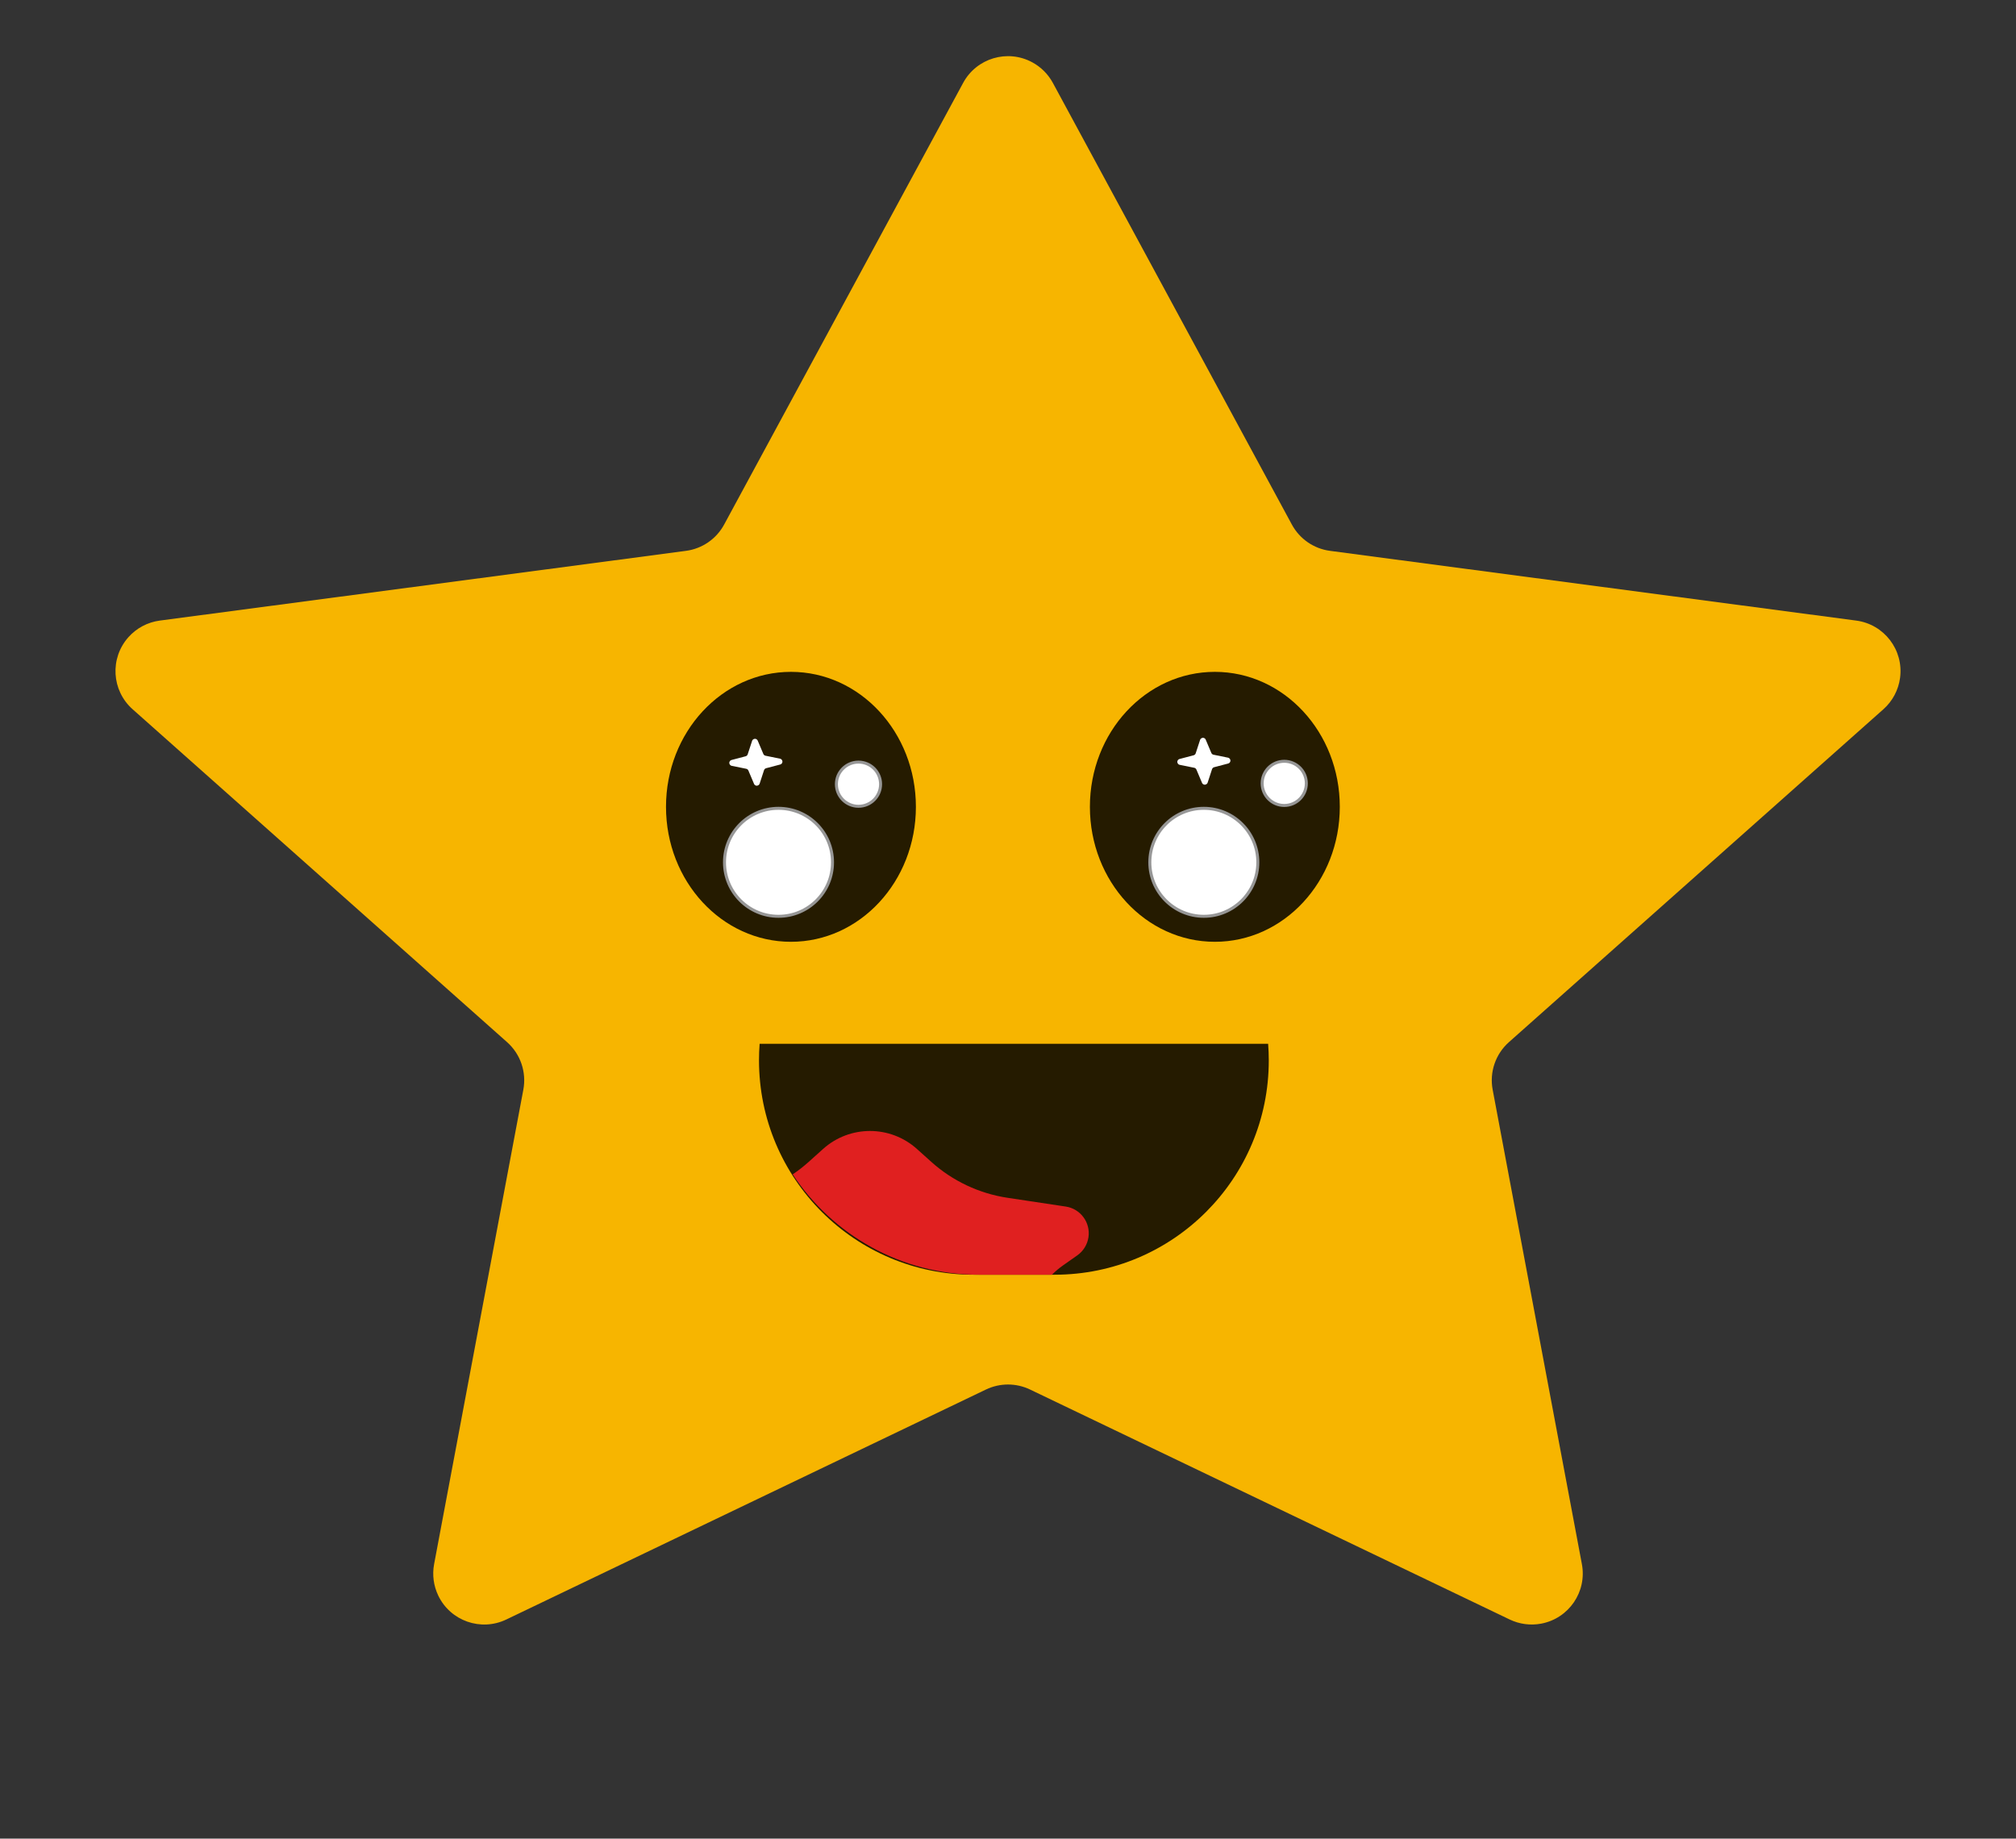 <?xml version="1.0" encoding="UTF-8"?>
<svg width="672px" height="613px" viewBox="0 0 672 613" version="1.1" xmlns="http://www.w3.org/2000/svg" xmlns:xlink="http://www.w3.org/1999/xlink">
    <rect x="0" y="0" width="672" height="613" fill="#333333" stroke="none"/>
    <title>Star</title>
    <g id="Star" stroke="none" stroke-width="1" fill="none" fill-rule="evenodd">
        <g>
            <g id="Group">
                <path d="M328.649,463.275 L168.764,539.952 C160.298,544.012 150.144,540.44 146.084,531.975 C144.52,528.713 144.037,525.037 144.705,521.482 L174.445,363.31 C175.548,357.445 173.494,351.431 169.034,347.465 L44.198,236.463 C37.181,230.224 36.551,219.479 42.79,212.463 C45.5,209.415 49.216,207.442 53.26,206.906 L228.659,183.657 C234.057,182.942 238.786,179.683 241.377,174.894 L321.048,27.636 C325.516,19.378 335.832,16.306 344.089,20.774 C346.995,22.346 349.38,24.73 350.952,27.636 L430.623,174.894 C433.214,179.683 437.943,182.942 443.341,183.657 L618.74,206.906 C628.048,208.14 634.593,216.685 633.359,225.993 C632.823,230.037 630.851,233.753 627.803,236.463 L502.966,347.465 C498.506,351.431 496.452,357.445 497.555,363.31 L527.295,521.482 C529.03,530.709 522.956,539.596 513.729,541.331 C510.174,541.999 506.498,541.516 503.236,539.952 L343.351,463.275 C338.704,461.047 333.296,461.047 328.649,463.275 Z" id="Star" fill="#F7B500"></path>
                <ellipse id="Eye" fill-opacity="0.85" fill="#000000" cx="404.95" cy="269" rx="41.65" ry="45"></ellipse>
                <ellipse id="Eye" fill-opacity="0.85" fill="#000000" cx="263.65" cy="269" rx="41.65" ry="45"></ellipse>
            </g>
            <path d="M248.742,256.315 L243.903,255.33 C243.362,255.22 243.013,254.692 243.123,254.151 C243.199,253.778 243.48,253.48 243.848,253.384 L248.537,252.149 C248.865,252.063 249.127,251.816 249.232,251.493 L250.699,247.012 C250.87,246.487 251.435,246.201 251.96,246.372 C252.235,246.462 252.457,246.667 252.57,246.933 L254.45,251.372 C254.578,251.675 254.848,251.896 255.171,251.962 L260.01,252.946 C260.551,253.056 260.901,253.584 260.791,254.125 C260.715,254.498 260.434,254.796 260.065,254.893 L255.377,256.127 C255.049,256.213 254.787,256.461 254.681,256.783 L253.215,261.265 C253.043,261.789 252.478,262.076 251.953,261.904 C251.679,261.814 251.456,261.61 251.344,261.344 L249.464,256.905 C249.335,256.601 249.065,256.38 248.742,256.315 Z" id="Star-Copy" fill="#FFFFFF"></path>
            <path d="M398.075,255.982 L393.236,254.997 C392.695,254.887 392.346,254.359 392.456,253.818 C392.532,253.445 392.813,253.147 393.181,253.05 L397.869,251.816 C398.198,251.73 398.46,251.483 398.565,251.16 L400.031,246.679 C400.203,246.154 400.768,245.867 401.293,246.039 C401.568,246.129 401.79,246.333 401.903,246.6 L403.783,251.038 C403.911,251.342 404.181,251.563 404.504,251.628 L409.343,252.613 C409.884,252.723 410.234,253.251 410.124,253.792 C410.048,254.165 409.766,254.463 409.398,254.56 L404.71,255.794 C404.382,255.88 404.12,256.127 404.014,256.45 L402.548,260.931 C402.376,261.456 401.811,261.743 401.286,261.571 C401.012,261.481 400.789,261.277 400.677,261.01 L398.797,256.571 C398.668,256.268 398.398,256.047 398.075,255.982 Z" id="Star-Copy-2" fill="#FFFFFF"></path>
            <circle id="Oval" stroke="#979797" fill="#FFFFFF" cx="401.276" cy="287.5" r="18"></circle>
            <circle id="Oval" stroke="#979797" fill="#FFFFFF" cx="428.082" cy="261.181" r="7.364"></circle>
            <circle id="Oval" stroke="#979797" fill="#FFFFFF" cx="286.162" cy="261.454" r="7.364"></circle>
            <circle id="Oval" stroke="#979797" fill="#FFFFFF" cx="259.5" cy="287.5" r="18"></circle>
            <path d="M422.926,353.5 C422.967,392.948 391.021,424.959 351.574,425 L324.5,425 C285.012,425 253,392.988 253,353.5 C253,351.649 253.07,349.814 253.208,347.999 L422.712,347.999 C422.852,349.815 422.924,351.649 422.926,353.5 Z" id="Combined-Shape" fill-opacity="0.85" fill="#000000"></path>
            <path d="M305.66,383.083 L310.389,387.335 C317.52,393.747 326.376,397.926 335.859,399.354 L355.25,402.273 C360.17,403.014 363.558,407.603 362.818,412.523 C362.451,414.959 361.103,417.138 359.088,418.554 L354.411,421.839 C353.053,422.793 351.795,423.852 350.644,425 L326.314,425 C300.361,425 277.516,411.696 264.225,391.537 C266.11,390.268 267.91,388.865 269.611,387.335 L274.34,383.083 C283.244,375.075 296.756,375.075 305.66,383.083 Z" id="Combined-Shape" fill="#E02020"></path>
        </g>
    </g>
</svg>